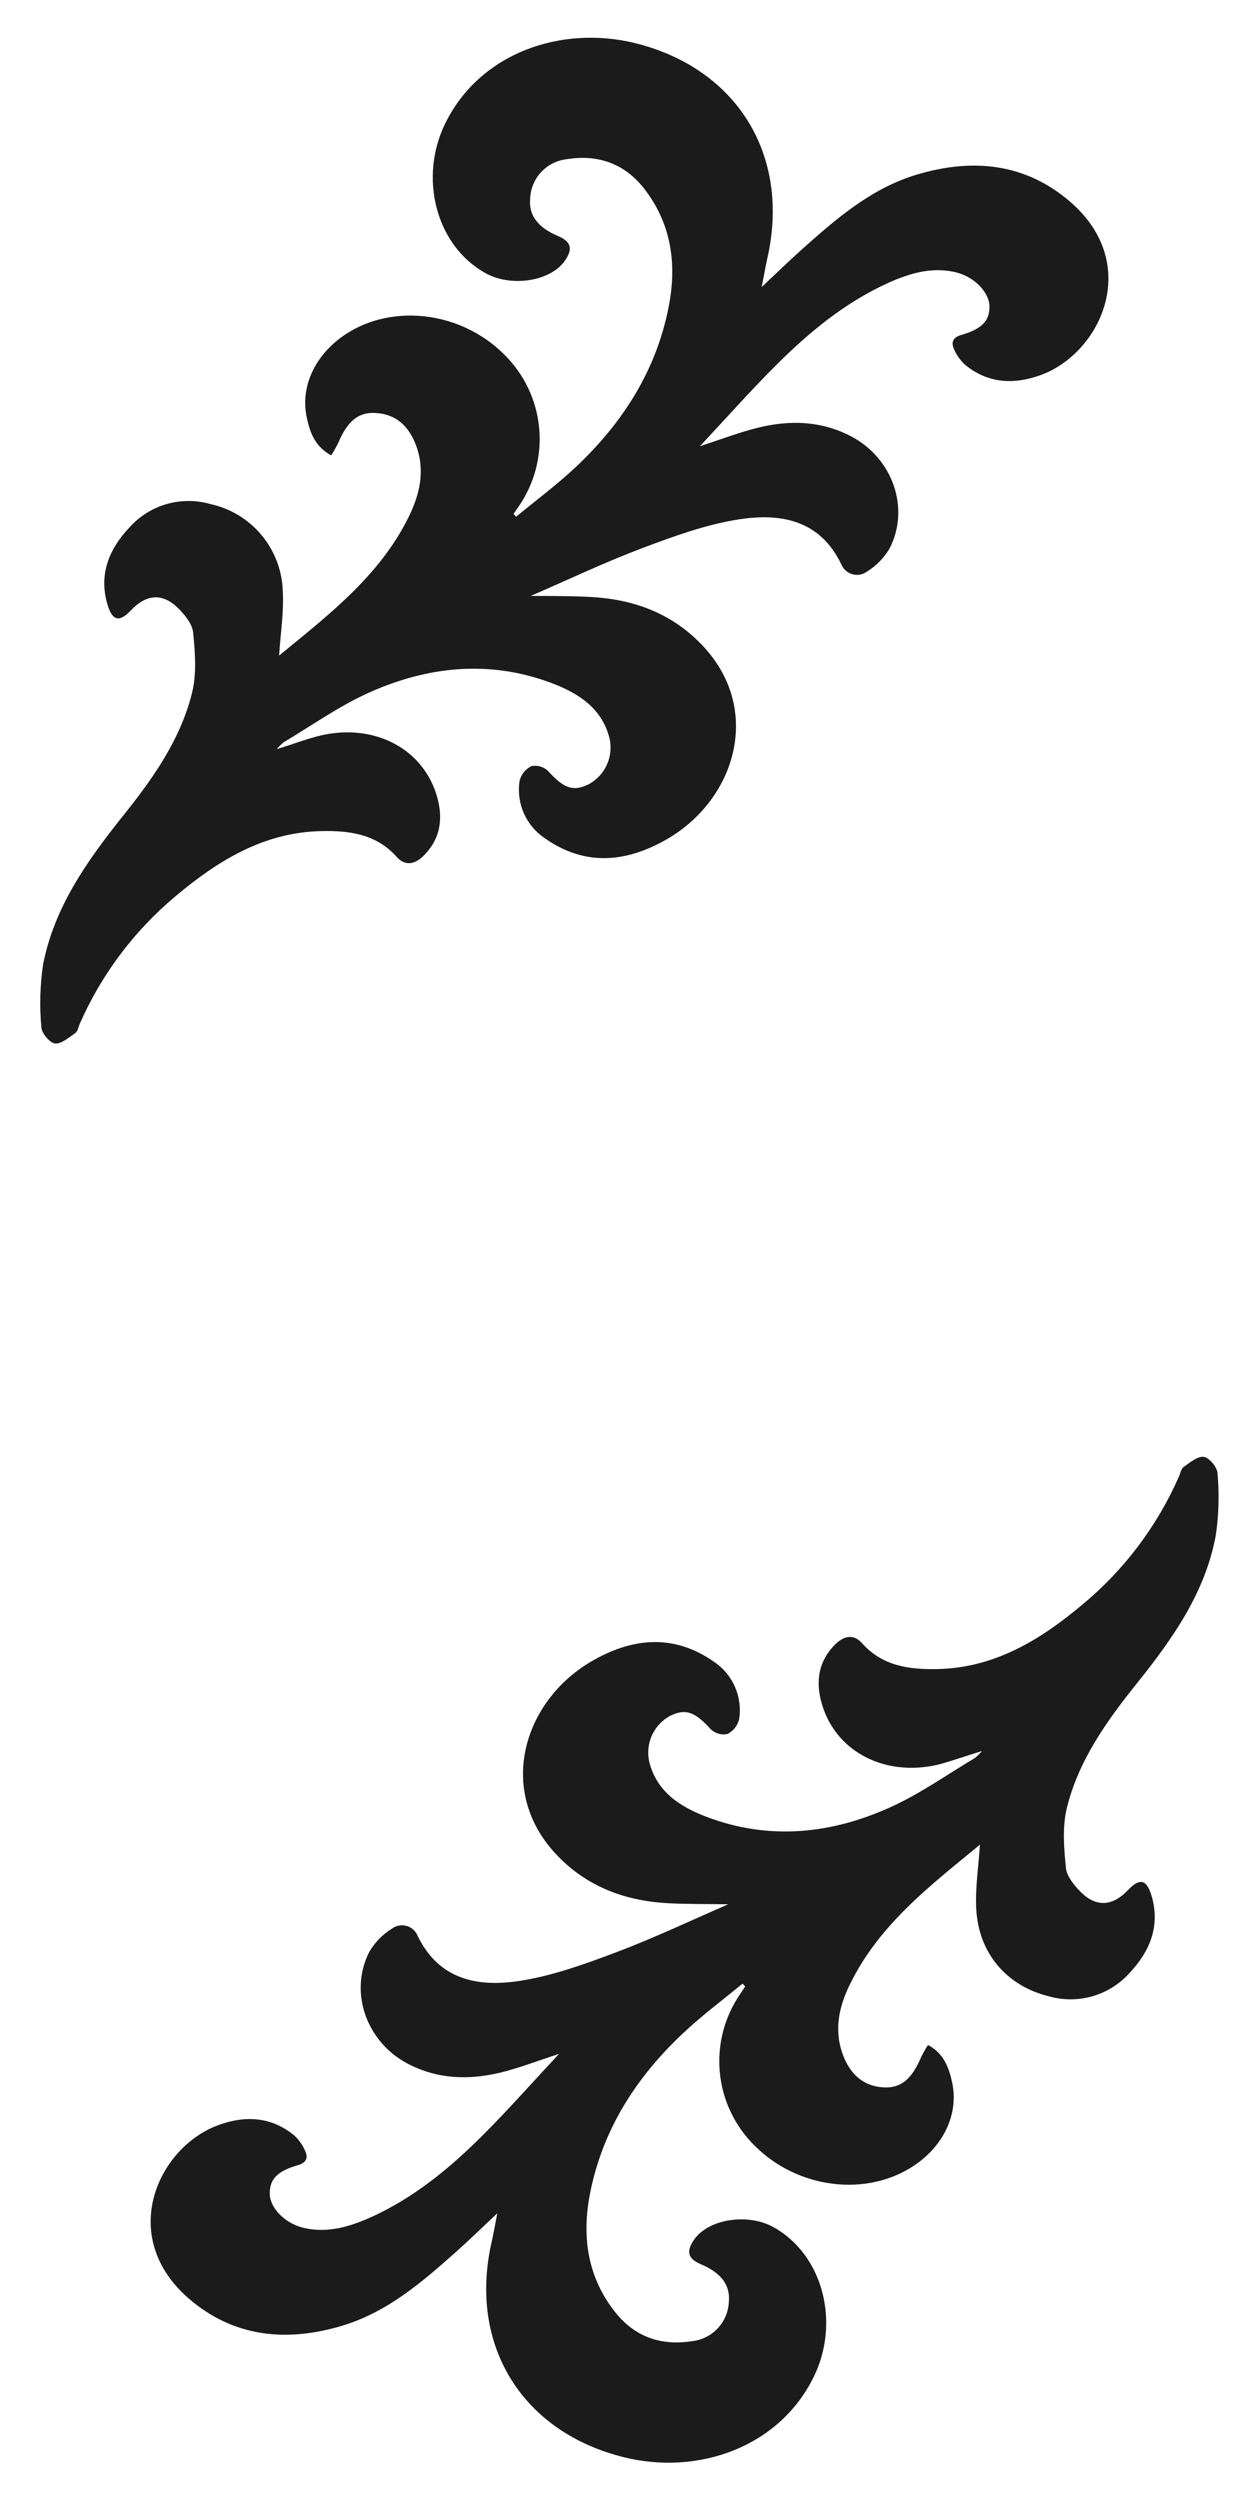 <svg width="70" height="139" viewBox="0 0 70 139" fill="none" xmlns="http://www.w3.org/2000/svg">
<path d="M38.915 24.807C40.147 24.409 41.147 24.02 42.181 23.769C43.956 23.34 45.708 23.396 47.369 24.285C49.63 25.498 50.613 28.256 49.46 30.493C49.155 31.014 48.727 31.453 48.214 31.772C48.1 31.858 47.968 31.916 47.828 31.944C47.688 31.971 47.544 31.966 47.406 31.93C47.268 31.893 47.141 31.825 47.033 31.732C46.925 31.639 46.84 31.522 46.784 31.391C45.597 28.904 43.408 28.512 41.082 28.876C39.26 29.159 37.477 29.808 35.742 30.462C33.636 31.255 31.599 32.226 29.508 33.132C30.593 33.132 31.675 33.132 32.755 33.185C35.145 33.295 37.276 34.054 38.971 35.796C42.436 39.346 40.949 44.385 37.129 46.629C34.868 47.941 32.563 48.2 30.299 46.609C29.785 46.267 29.378 45.785 29.128 45.22C28.877 44.655 28.794 44.031 28.887 43.42C28.929 43.243 29.01 43.077 29.123 42.935C29.237 42.792 29.381 42.677 29.545 42.596C29.708 42.563 29.877 42.569 30.038 42.615C30.198 42.661 30.345 42.744 30.466 42.859C31.348 43.83 31.856 44.03 32.727 43.604C33.169 43.366 33.522 42.992 33.733 42.537C33.944 42.082 34.001 41.571 33.897 41.081C33.495 39.408 32.201 38.567 30.754 38.008C27.225 36.656 23.73 37.034 20.376 38.572C18.771 39.315 17.301 40.356 15.773 41.267C15.633 41.381 15.505 41.509 15.391 41.648C16.326 41.366 17.07 41.067 17.841 40.889C20.72 40.22 23.379 41.541 24.227 44.058C24.651 45.319 24.575 46.527 23.586 47.543C23.117 48.026 22.557 48.2 22.063 47.648C20.932 46.375 19.449 46.174 17.881 46.206C14.688 46.268 12.147 47.828 9.805 49.789C7.486 51.717 5.648 54.158 4.436 56.917C4.36 57.095 4.323 57.338 4.188 57.434C3.829 57.682 3.405 58.052 3.057 58.015C2.775 57.984 2.317 57.451 2.3 57.115C2.194 55.962 2.225 54.801 2.39 53.655C2.998 50.478 4.804 47.916 6.781 45.432C8.454 43.347 10.028 41.154 10.678 38.516C10.941 37.455 10.848 36.258 10.737 35.163C10.689 34.678 10.26 34.164 9.89 33.798C9.019 32.951 8.124 33.041 7.282 33.93C6.635 34.613 6.25 34.529 5.976 33.611C5.479 31.938 6.064 30.527 7.186 29.336C7.735 28.716 8.449 28.263 9.245 28.03C10.041 27.798 10.886 27.794 11.684 28.021C12.799 28.261 13.802 28.866 14.533 29.739C15.265 30.613 15.683 31.706 15.722 32.844C15.79 34.035 15.595 35.237 15.518 36.45C18.223 34.218 21.085 32.057 22.718 28.747C23.348 27.468 23.659 26.122 23.114 24.717C22.724 23.704 22.04 23.035 20.91 22.962C19.924 22.894 19.319 23.413 18.802 24.632C18.686 24.868 18.556 25.097 18.415 25.318C17.519 24.833 17.236 24.054 17.064 23.25C16.671 21.506 17.519 19.722 19.18 18.608C21.808 16.849 25.623 17.315 28.008 19.683C29.127 20.771 29.824 22.219 29.975 23.771C30.127 25.323 29.723 26.879 28.836 28.162L28.553 28.569L28.694 28.73C29.825 27.798 31 26.926 32.057 25.925C34.64 23.481 36.493 20.583 37.18 17.047C37.649 14.648 37.321 12.383 35.767 10.427C34.688 9.081 33.224 8.579 31.529 8.849C30.98 8.907 30.471 9.159 30.095 9.561C29.718 9.963 29.499 10.486 29.477 11.036C29.387 11.962 29.898 12.648 31.034 13.127C31.752 13.432 31.865 13.833 31.413 14.488C30.619 15.642 28.426 15.989 26.985 15.182C24.216 13.635 23.275 9.851 24.764 6.843C26.711 2.907 31.221 1.411 35.27 2.387C40.972 3.779 43.962 8.629 42.667 14.349C42.557 14.838 42.472 15.331 42.351 15.958C43.167 15.193 43.885 14.488 44.637 13.819C46.533 12.126 48.46 10.466 50.958 9.713C54.066 8.776 57.013 9.064 59.511 11.226C63.507 14.685 61.206 19.635 57.861 20.854C56.363 21.398 54.9 21.325 53.622 20.25C53.383 20.02 53.191 19.746 53.057 19.443C52.865 19.051 52.964 18.763 53.436 18.627C54.589 18.294 55.018 17.846 55.013 17.044C55.007 16.243 54.165 15.391 53.156 15.142C51.837 14.823 50.613 15.182 49.432 15.707C47.008 16.796 44.99 18.464 43.136 20.318C41.721 21.729 40.407 23.216 38.915 24.807Z" fill="#1C1B1C"/>
<path d="M31.082 114.19C29.853 114.588 28.853 114.98 27.816 115.231C26.041 115.657 24.292 115.601 22.628 114.712C20.367 113.502 19.387 110.745 20.54 108.504C20.846 107.985 21.273 107.548 21.786 107.231C21.899 107.145 22.031 107.085 22.171 107.058C22.311 107.03 22.456 107.035 22.594 107.071C22.732 107.108 22.86 107.176 22.968 107.27C23.075 107.364 23.16 107.481 23.215 107.612C24.402 110.096 26.606 110.491 28.918 110.127C30.737 109.844 32.523 109.195 34.258 108.541C36.363 107.748 38.401 106.777 40.492 105.871C39.404 105.854 38.324 105.871 37.245 105.818C34.854 105.707 32.724 104.948 31.029 103.207C27.564 99.657 29.05 94.615 32.871 92.374C35.117 91.062 37.434 90.802 39.7 92.391C40.213 92.735 40.616 93.218 40.864 93.782C41.111 94.347 41.191 94.971 41.096 95.58C41.056 95.758 40.975 95.925 40.861 96.068C40.747 96.211 40.603 96.327 40.438 96.407C40.275 96.439 40.106 96.433 39.947 96.387C39.787 96.341 39.641 96.258 39.52 96.144C38.638 95.173 38.129 94.97 37.259 95.396C36.818 95.635 36.465 96.01 36.255 96.465C36.045 96.921 35.987 97.432 36.092 97.922C36.493 99.595 37.787 100.433 39.234 100.992C42.763 102.347 46.259 101.969 49.61 100.428C51.218 99.686 52.687 98.644 54.213 97.733C54.352 97.618 54.481 97.49 54.597 97.352C53.662 97.634 52.902 97.916 52.147 98.111C49.268 98.78 46.609 97.459 45.761 94.942C45.338 93.678 45.414 92.473 46.403 91.457C46.872 90.972 47.431 90.799 47.926 91.353C49.056 92.625 50.54 92.826 52.105 92.795C55.301 92.733 57.841 91.172 60.184 89.208C62.504 87.282 64.342 84.842 65.552 82.083C65.631 81.905 65.668 81.659 65.804 81.564C66.163 81.315 66.584 80.945 66.934 80.999C67.217 81.027 67.674 81.564 67.691 81.897C67.798 83.049 67.766 84.211 67.598 85.356C67.013 88.542 65.202 91.104 63.221 93.576C61.548 95.664 59.974 97.857 59.322 100.495C59.059 101.557 59.152 102.739 59.265 103.848C59.313 104.33 59.743 104.844 60.113 105.214C60.983 106.06 61.879 105.967 62.721 105.078C63.368 104.398 63.752 104.48 64.026 105.4C64.521 107.07 63.936 108.484 62.817 109.675C62.267 110.295 61.553 110.747 60.758 110.98C59.962 111.213 59.116 111.216 58.319 110.99C55.979 110.412 54.422 108.614 54.281 106.165C54.213 104.977 54.408 103.772 54.484 102.558C51.78 104.79 48.918 106.955 47.285 110.265C46.651 111.521 46.341 112.875 46.883 114.286C47.276 115.299 47.974 115.979 49.099 116.05C50.087 116.115 50.692 115.598 51.209 114.379C51.325 114.144 51.454 113.915 51.594 113.693C52.484 114.17 52.758 114.955 52.936 115.762C53.317 117.506 52.484 119.289 50.819 120.401C48.191 122.159 44.377 121.693 41.992 119.326C40.872 118.239 40.174 116.79 40.023 115.237C39.871 113.685 40.276 112.129 41.164 110.846L41.432 110.44L41.288 110.282C40.158 111.213 38.986 112.085 37.929 113.087C35.346 115.53 33.492 118.426 32.803 121.964C32.337 124.36 32.664 126.629 34.233 128.584C35.312 129.93 36.776 130.43 38.471 130.162C39.019 130.104 39.528 129.851 39.904 129.45C40.281 129.048 40.501 128.525 40.523 127.975C40.61 127.049 40.102 126.364 38.966 125.884C38.248 125.579 38.135 125.178 38.587 124.524C39.381 123.367 41.574 123.023 43.015 123.827C45.781 125.373 46.725 129.16 45.233 132.168C43.286 136.102 38.776 137.614 34.727 136.624C29.025 135.23 26.033 130.382 27.332 124.659C27.443 124.174 27.527 123.68 27.649 123.051C26.832 123.818 26.115 124.521 25.363 125.19C23.464 126.883 21.537 128.542 19.042 129.298C15.934 130.235 12.987 129.947 10.489 127.786C6.499 124.315 8.793 119.365 12.15 118.146C13.648 117.599 15.111 117.675 16.389 118.75C16.628 118.979 16.821 119.254 16.954 119.557C17.146 119.947 17.047 120.237 16.575 120.373C15.422 120.703 14.993 121.152 14.998 121.956C15.004 122.76 15.846 123.609 16.855 123.855C18.174 124.174 19.398 123.815 20.579 123.291C23.004 122.204 25.018 120.536 26.875 118.68C28.279 117.272 29.596 115.782 31.082 114.19Z" fill="#1C1B1C"/>
</svg>
